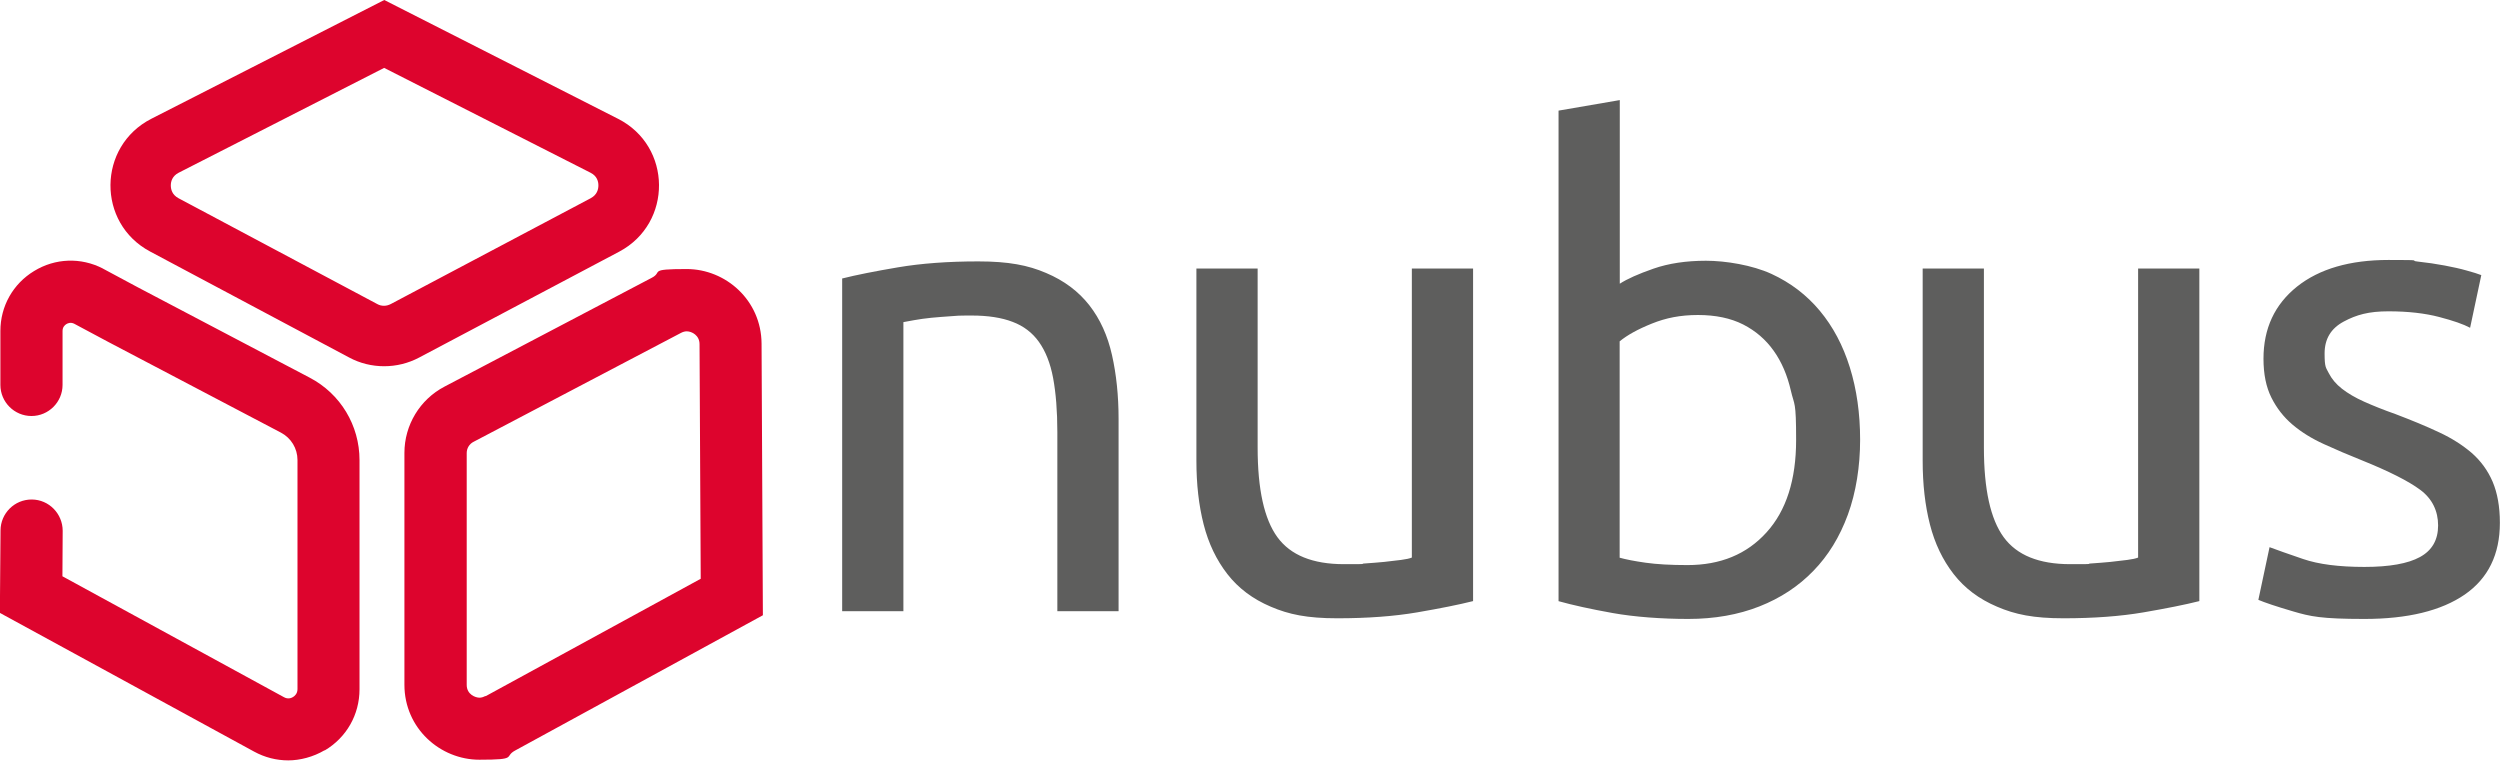 <?xml version="1.0" encoding="UTF-8"?>
<svg id="LOGO" xmlns="http://www.w3.org/2000/svg" version="1.1" viewBox="0 0 1898.4 577.6">
  <defs>
    <style>
      .cls-1 {
        fill: #5e5e5d;
      }

      .cls-1, .cls-2 {
        stroke-width: 0px;
      }

      .cls-2 {
        fill: #dd042d;
      }
    </style>
  </defs>
  <path id="SCHRIFT" class="cls-1" d="M639.4,211.5c10.7-2.7,24.8-5.5,42.5-8.5,17.7-3,38-4.5,61-4.5s37.8,2.9,51.5,8.8c13.7,5.8,24.6,14,32.8,24.5,8.2,10.5,13.9,23.1,17.2,37.8,3.3,14.7,5,30.8,5,48.5v146h-46.5v-136c0-16-1.1-29.7-3.2-41s-5.8-20.5-10.8-27.5c-5-7-11.7-12.1-20-15.2-8.3-3.2-18.7-4.8-31-4.8s-10.2.2-15.5.5c-5.3.3-10.4.8-15.2,1.2-4.8.5-9.2,1.1-13,1.8s-6.6,1.2-8.2,1.5v219.5h-46.5v-252.5h0ZM1118.4,456.5c-10.7,2.7-24.8,5.5-42.2,8.5-17.5,3-37.8,4.5-60.7,4.5s-36.8-2.9-50.5-8.8c-13.7-5.8-24.7-14.1-33-24.8-8.3-10.7-14.3-23.2-18-37.7-3.7-14.5-5.5-30.6-5.5-48.3v-146h46.5v136c0,31.7,5,54.3,15,68s26.8,20.5,50.5,20.5,10.2-.2,15.5-.5,10.3-.8,15-1.2c4.7-.5,8.9-1,12.8-1.5s6.6-1.1,8.3-1.8v-219.5h46.5v252.5h0ZM1229.9,215.5c5.7-3.7,14.2-7.5,25.7-11.5s24.8-6,39.8-6,35.2,3.3,49.8,10c14.5,6.7,26.7,16,36.7,28,10,12,17.6,26.3,22.8,43,5.2,16.7,7.8,35,7.8,55s-3.1,39.9-9.3,56.8-14.9,31.1-26.2,42.7c-11.3,11.7-25,20.7-41,27s-34,9.5-54,9.5-40.8-1.5-57.5-4.5c-16.7-3-30.3-6-41-9V84l46.5-8v139.5h0ZM1229.9,423.5c4.7,1.3,11.2,2.6,19.7,3.8,8.5,1.2,19.1,1.8,31.8,1.8,25,0,45-8.2,60-24.8,15-16.5,22.5-39.9,22.5-70.2s-1.3-25.8-4-37.5c-2.7-11.7-7-21.8-13-30.2-6-8.5-13.8-15.2-23.2-20-9.5-4.8-20.9-7.2-34.3-7.2s-24.3,2.2-35,6.5-18.8,8.8-24.5,13.5v164.5h0ZM1669.9,456.5c-10.7,2.7-24.8,5.5-42.2,8.5-17.5,3-37.8,4.5-60.7,4.5s-36.8-2.9-50.5-8.8c-13.7-5.8-24.7-14.1-33-24.8-8.3-10.7-14.3-23.2-18-37.7-3.7-14.5-5.5-30.6-5.5-48.3v-146h46.5v136c0,31.7,5,54.3,15,68s26.8,20.5,50.5,20.5,10.2-.2,15.5-.5,10.3-.8,15-1.2c4.7-.5,8.9-1,12.8-1.5s6.6-1.1,8.3-1.8v-219.5h46.5v252.5h0ZM1795.4,430.5c19,0,33.1-2.5,42.2-7.5,9.2-5,13.8-13,13.8-24s-4.5-20.3-13.5-27c-9-6.7-23.9-14.2-44.5-22.5-10-4-19.6-8.1-28.8-12.3-9.2-4.2-17.1-9.1-23.8-14.8-6.7-5.7-12-12.5-16-20.5-4-8-6-17.8-6-29.5,0-23,8.5-41.2,25.5-54.8,17-13.5,40.2-20.2,69.5-20.2s14.7.4,22,1.2c7.3.8,14.2,1.8,20.5,3,6.3,1.2,11.9,2.4,16.7,3.8,4.8,1.3,8.6,2.5,11.2,3.5l-8.5,40c-5-2.7-12.8-5.4-23.5-8.2-10.7-2.8-23.5-4.3-38.5-4.3s-24.3,2.6-34,7.8-14.5,13.2-14.5,24.2,1.1,10.7,3.2,15c2.2,4.3,5.5,8.3,10,11.8s10.1,6.8,16.8,9.8c6.7,3,14.6,6.2,24,9.5,12.3,4.7,23.3,9.2,33,13.8,9.7,4.5,17.9,9.8,24.8,15.7,6.8,6,12.1,13.2,15.8,21.8,3.6,8.5,5.5,18.9,5.5,31.2,0,24-8.9,42.2-26.7,54.5-17.9,12.3-43.3,18.5-76.2,18.5s-41-1.9-54-5.7c-13-3.8-21.8-6.8-26.5-8.8l8.5-40c5.3,2,13.8,5,25.5,9,11.7,4,27.2,6,46.5,6h0Z"/>
  <path id="BILDMARKE" class="cls-2" d="M291.8,51.6l156.7,79.6c4.9,2.5,5.9,6.6,5.9,9.6,0,3-1,7.1-5.8,9.7l-151.9,80.4c-1.6.8-3.3,1.3-5.1,1.3s-3.5-.4-5.1-1.3l-151-80.4c-4.8-2.6-5.8-6.7-5.8-9.7s1.1-7.1,5.9-9.6l156-79.6h0ZM291.8,0L114.9,90.2c-40.9,20.9-41.5,79.2-.9,100.8l151,80.4c8.3,4.5,17.5,6.7,26.7,6.7s18.3-2.2,26.6-6.6l151.9-80.4c40.7-21.6,40.2-80.1-.9-100.9L291.8,0h0ZM578.3,260.9c-.2-32.9-27.2-56.6-56.9-56.6s-17.8,2.1-26.4,6.6l-157.5,82.7c-18.7,9.8-30.4,29.2-30.4,50.3v176.1c0,33.1,27.2,56.9,56.9,56.9s18.3-2.2,27.2-7l188.1-102.7-1-206.3h0ZM368.6,528.5c-1.5.8-3,1.3-4.5,1.3-3,0-9.7-2.4-9.7-9.7v-176.1c0-3.6,2-6.9,5.2-8.5l157.5-82.7c1.5-.8,3-1.2,4.4-1.2,3.9,0,9.7,3.1,9.7,9.7l.9,178.2-163.4,89.2h0ZM246.5,569.9c16.6-9.8,26.5-27.2,26.5-46.5v-174c0-26.4-14.5-50.4-37.8-62.6l-130.5-68.6-26.3-14.1-.3-.2c-16.7-8.6-36.2-7.9-52.2,1.9C9.9,215.5.3,232.5.3,251.3v41c0,13,10.6,23.6,23.6,23.6s23.6-10.6,23.6-23.6v-41c0-2.8,1.6-4.4,2.9-5.2,1.3-.8,3.4-1.5,5.9-.3l26.2,14,130.8,68.7c7.8,4.1,12.6,12.1,12.6,20.8v174c0,3.4-2.1,5.2-3.4,6-1.3.8-3.9,1.8-6.9.1l-168.2-91.8.2-34.5c0-13-10.4-23.7-23.4-23.8h-.2c-13,0-23.5,10.5-23.6,23.4l-.5,62.7,193,105.3c8.2,4.5,17.1,6.7,26,6.7s19-2.6,27.6-7.7h0Z"/>
</svg>